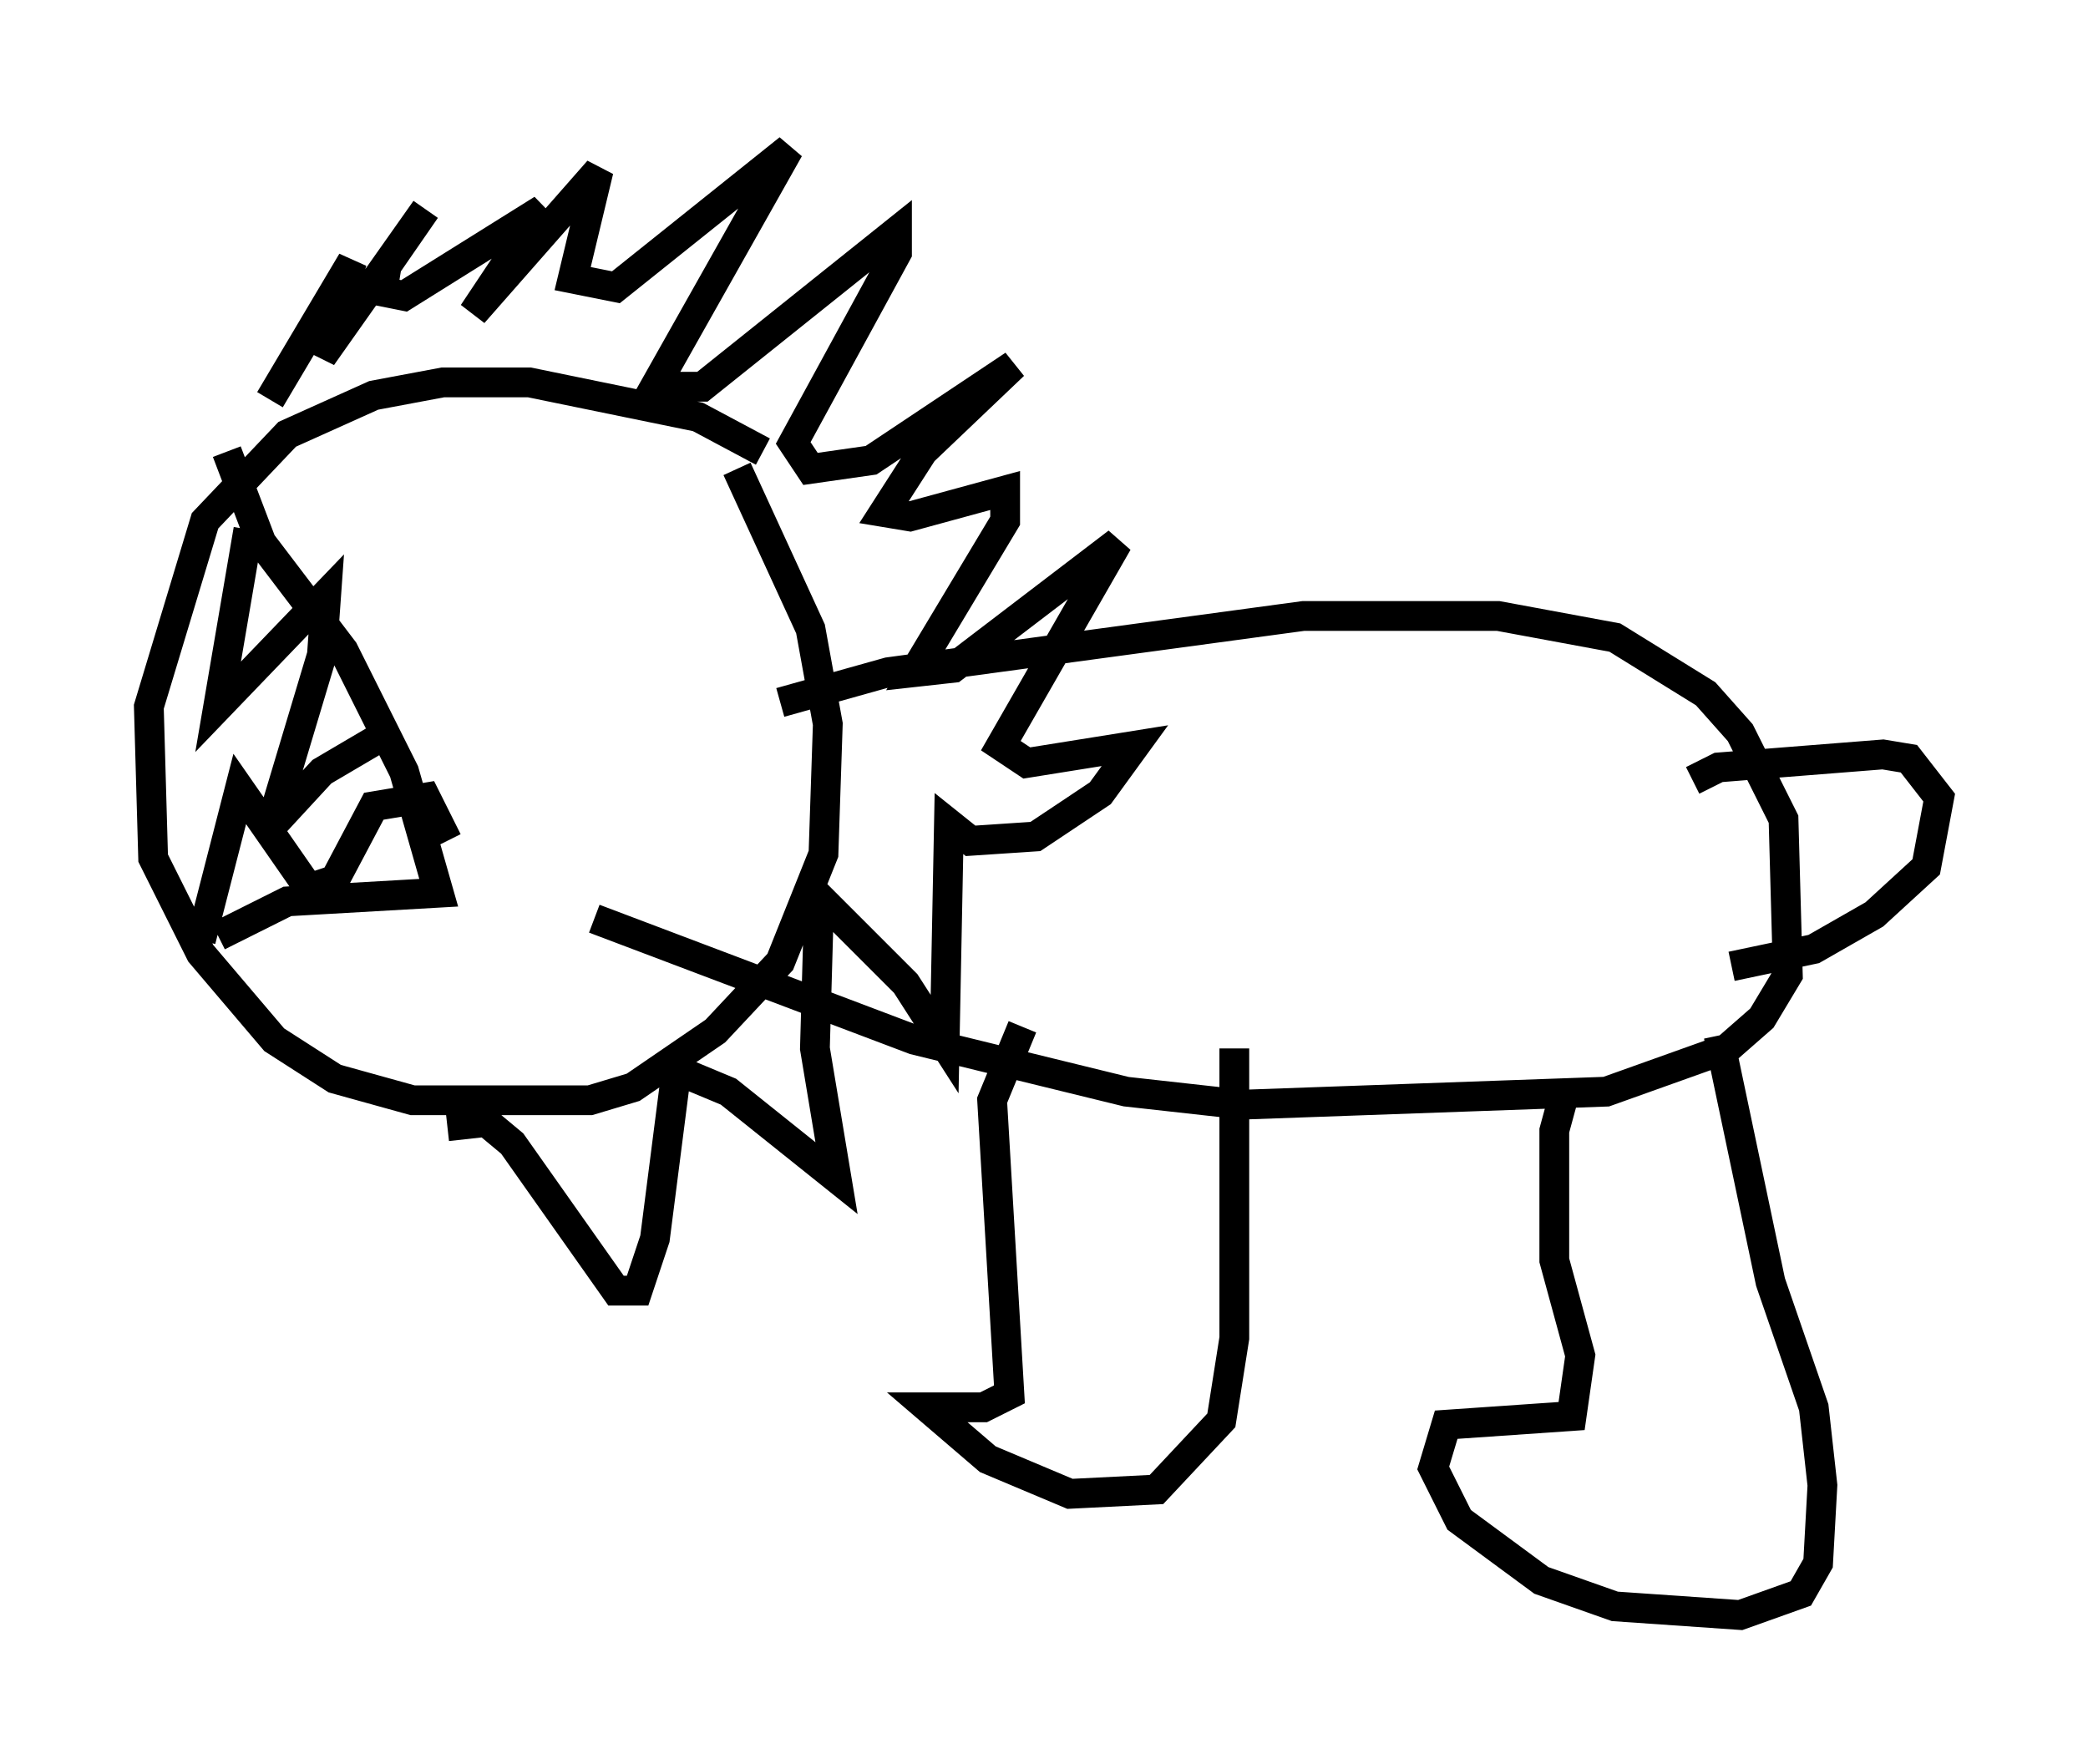 <?xml version="1.0" encoding="utf-8" ?>
<svg baseProfile="full" height="59.24" version="1.1" width="70.134" xmlns="http://www.w3.org/2000/svg" xmlns:ev="http://www.w3.org/2001/xml-events" xmlns:xlink="http://www.w3.org/1999/xlink"><defs /><rect fill="white" height="59.24" width="70.134" x="0" y="0" /><path d="M26.061, 15.894 m-0.436, -0.726 l-2.179, -1.162 -5.665, -1.162 l-2.905, 0.0 -2.324, 0.436 l-2.905, 1.307 -2.76, 2.905 l-1.888, 6.246 0.145, 5.084 l1.598, 3.196 2.469, 2.905 l2.034, 1.307 2.615, 0.726 l5.955, 0.0 1.453, -0.436 l2.76, -1.888 2.179, -2.324 l1.453, -3.631 0.145, -4.358 l-0.581, -3.196 -2.469, -5.374 m-15.687, -2.324 l2.76, -4.648 -1.017, 3.196 l3.486, -4.939 -1.307, 1.888 l-0.145, 0.872 0.726, 0.145 l4.648, -2.905 -2.324, 3.486 l4.212, -4.793 -0.872, 3.631 l1.453, 0.291 5.81, -4.648 l-4.503, 7.989 1.598, 0.0 l6.536, -5.229 0.0, 0.726 l-3.486, 6.391 0.581, 0.872 l2.034, -0.291 4.793, -3.196 l-3.05, 2.905 -1.307, 2.034 l0.872, 0.145 3.196, -0.872 l0.0, 1.017 -3.05, 5.084 l1.307, -0.145 5.52, -4.212 l-3.922, 6.827 0.872, 0.581 l3.631, -0.581 -1.162, 1.598 l-2.179, 1.453 -2.179, 0.145 l-0.726, -0.581 -0.145, 7.408 l-1.307, -2.034 -2.905, -2.905 l-0.145, 5.084 0.726, 4.358 l-3.631, -2.905 -1.743, -0.726 l-0.726, 5.665 -0.581, 1.743 l-0.726, 0.0 -3.486, -4.939 l-0.872, -0.726 -1.307, 0.145 m-7.698, -6.391 l2.324, -1.162 5.084, -0.291 l-1.162, -4.067 -2.034, -4.067 l-2.76, -3.631 -1.162, -3.05 m0.726, 2.615 l-1.017, 5.955 3.631, -3.777 l-0.145, 2.034 -1.743, 5.81 l1.743, -1.888 2.469, -1.453 m-6.536, 7.117 l1.307, -5.084 2.324, 3.341 l0.872, -0.291 1.307, -2.469 l1.743, -0.291 0.726, 1.453 m11.184, -4.648 l3.631, -1.017 13.944, -1.888 l6.536, 0.0 3.922, 0.726 l3.05, 1.888 1.162, 1.307 l1.453, 2.905 0.145, 5.229 l-0.872, 1.453 -1.162, 1.017 l-4.067, 1.453 -12.201, 0.436 l-3.922, -0.436 -7.117, -1.743 l-10.749, -4.067 m14.38, 3.631 l-1.017, 2.469 0.581, 9.877 l-0.872, 0.436 -1.888, 0.0 l2.034, 1.743 2.76, 1.162 l2.905, -0.145 2.179, -2.324 l0.436, -2.76 0.0, -9.732 m11.184, 1.162 l-0.436, 1.598 0.0, 4.358 l0.872, 3.196 -0.291, 2.034 l-4.212, 0.291 -0.436, 1.453 l0.872, 1.743 2.76, 2.034 l2.469, 0.872 4.212, 0.291 l2.034, -0.726 0.581, -1.017 l0.145, -2.615 -0.291, -2.615 l-1.453, -4.212 -1.743, -8.279 m-0.872, -8.57 l0.872, -0.436 5.52, -0.436 l0.872, 0.145 1.017, 1.307 l-0.436, 2.324 -1.743, 1.598 l-2.034, 1.162 -2.76, 0.581 " fill="none" stroke="black" stroke-width="1" /></svg>